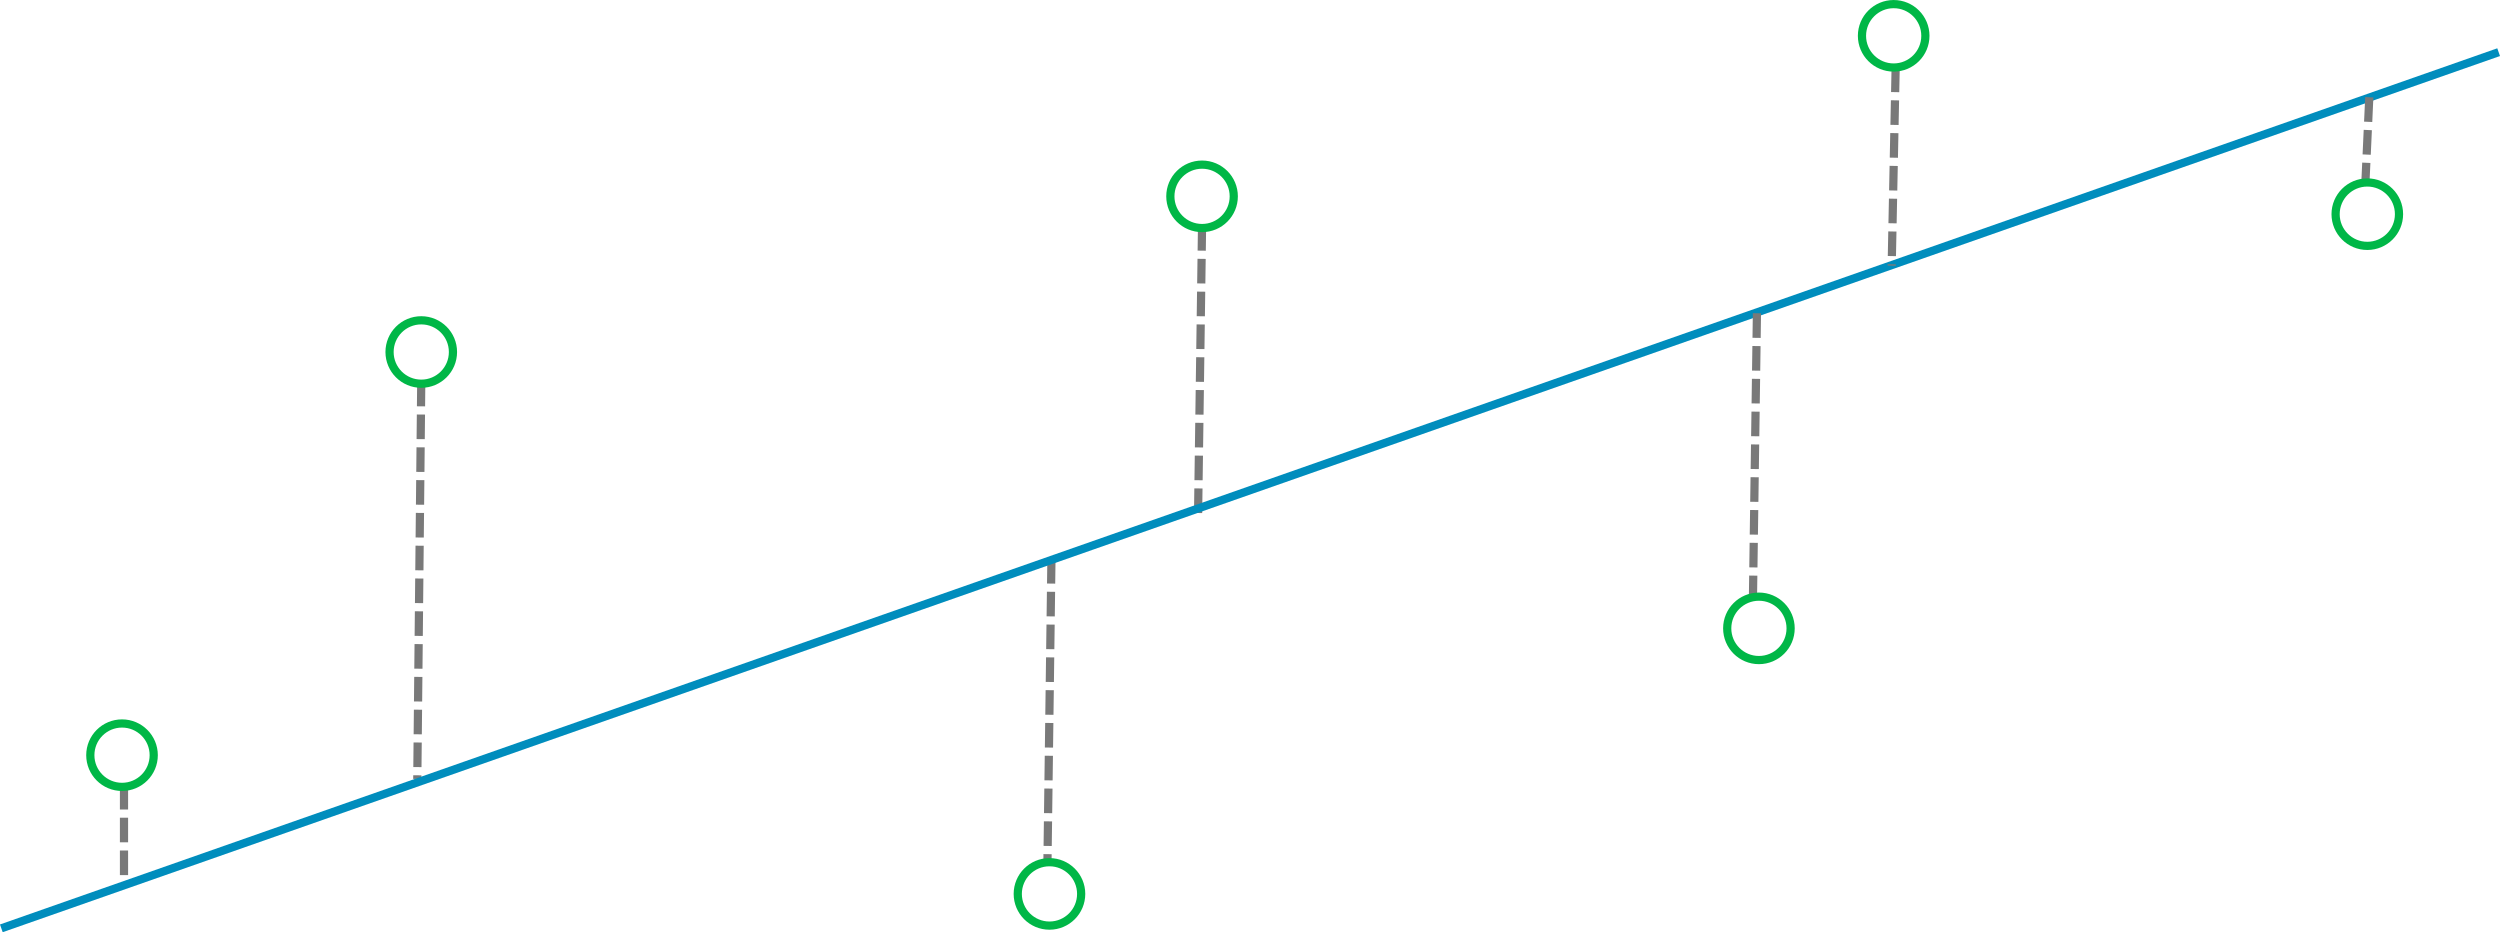 <?xml version="1.0" encoding="UTF-8" standalone="no"?>
<!-- Created with Inkscape (http://www.inkscape.org/) -->

<svg
   xmlns:dc="http://purl.org/dc/elements/1.1/"
   xmlns:cc="http://creativecommons.org/ns#"
   xmlns:rdf="http://www.w3.org/1999/02/22-rdf-syntax-ns#"
   xmlns:svg="http://www.w3.org/2000/svg"
   xmlns="http://www.w3.org/2000/svg"
   xmlns:sodipodi="http://sodipodi.sourceforge.net/DTD/sodipodi-0.dtd"
   xmlns:inkscape="http://www.inkscape.org/namespaces/inkscape"
   width="1524.5"
   height="568.47"
   id="svg2"
   version="1.1"
   inkscape:version="0.48.5 r10040"
   sodipodi:docname="fitting.svg">
  <defs
     id="defs4" />
  <sodipodi:namedview
     id="base"
     pagecolor="#ffffff"
     bordercolor="#666666"
     borderopacity="1.0"
     inkscape:pageopacity="0.0"
     inkscape:pageshadow="2"
     inkscape:zoom="1.1672056"
     inkscape:cx="520.63836"
     inkscape:cy="-161.34085"
     inkscape:document-units="px"
     inkscape:current-layer="layer1"
     showgrid="false"
     fit-margin-top="0"
     fit-margin-left="0"
     fit-margin-right="0"
     fit-margin-bottom="0" />
  <g
     inkscape:label="Calque 1"
     inkscape:groupmode="layer"
     id="layer1"
     transform="translate(-39.188,-1689.124)">
    <path
       style="fill:none;stroke:#797979;stroke-width:5;stroke-linecap:butt;stroke-linejoin:miter;stroke-miterlimit:4;stroke-opacity:1;stroke-dasharray:15, 5;stroke-dashoffset:0"
       d="m 114.803,2167.763 0,60.423"
       id="path3812"
       inkscape:connector-curvature="0" />
    <path
       style="fill:none;stroke:#797979;stroke-width:5;stroke-linecap:butt;stroke-linejoin:miter;stroke-miterlimit:4;stroke-opacity:1;stroke-dasharray:15, 5;stroke-dashoffset:0"
       d="m 296.071,1921.907 -2.417,242.231"
       id="path3812-0"
       inkscape:connector-curvature="0"
       sodipodi:nodetypes="cc" />
    <path
       style="fill:none;stroke:#797979;stroke-width:5;stroke-linecap:butt;stroke-linejoin:miter;stroke-miterlimit:4;stroke-opacity:1;stroke-dasharray:15, 5;stroke-dashoffset:0"
       d="m 680.358,2029.999 -2.417,183.685"
       id="path3812-0-4"
       inkscape:connector-curvature="0"
       sodipodi:nodetypes="cc" />
    <path
       style="fill:none;stroke:#797979;stroke-width:5;stroke-linecap:butt;stroke-linejoin:miter;stroke-miterlimit:4;stroke-opacity:1;stroke-dasharray:15, 5;stroke-dashoffset:0"
       d="m 772.2,1826.979 -2.417,175.225"
       id="path3812-0-0"
       inkscape:connector-curvature="0"
       sodipodi:nodetypes="cc" />
    <path
       style="fill:none;stroke:#008dbd;stroke-width:5;stroke-linecap:butt;stroke-linejoin:miter;stroke-miterlimit:4;stroke-opacity:1;stroke-dasharray:none"
       d="M 40,2255.219 1562.857,1720.934"
       id="path2985"
       inkscape:connector-curvature="0" />
    <path
       style="fill:none;stroke:#797979;stroke-width:5;stroke-linecap:butt;stroke-linejoin:miter;stroke-miterlimit:4;stroke-opacity:1;stroke-dasharray:15, 5;stroke-dashoffset:0"
       d="m 1110.567,1880.151 -2.417,172.809"
       id="path3812-0-8"
       inkscape:connector-curvature="0"
       sodipodi:nodetypes="cc" />
    <path
       style="fill:none;stroke:#797979;stroke-width:5;stroke-linecap:butt;stroke-linejoin:miter;stroke-miterlimit:4;stroke-opacity:1;stroke-dasharray:15, 5;stroke-dashoffset:0"
       d="m 1195.158,1730.303 -2.417,120.845"
       id="path3812-0-46"
       inkscape:connector-curvature="0"
       sodipodi:nodetypes="cc" />
    <path
       style="fill:none;stroke:#797979;stroke-width:5;stroke-linecap:butt;stroke-linejoin:miter;stroke-miterlimit:4;stroke-opacity:1;stroke-dasharray:15, 5;stroke-dashoffset:0"
       d="m 1483.978,1748.43 -2.417,53.172"
       id="path3812-0-6"
       inkscape:connector-curvature="0"
       sodipodi:nodetypes="cc" />
    <path
       sodipodi:type="arc"
       style="fill:none;stroke:#00b747;stroke-width:5;stroke-miterlimit:4;stroke-opacity:1;stroke-dasharray:none;stroke-dashoffset:0"
       id="path3757"
       sodipodi:cx="296.07056"
       sodipodi:cy="1831.8132"
       sodipodi:rx="19.33522"
       sodipodi:ry="19.33522"
       d="m 315.406,1831.813 c 0,10.679 -8.657,19.335 -19.335,19.335 -10.679,0 -19.335,-8.657 -19.335,-19.335 0,-10.678 8.657,-19.335 19.335,-19.335 10.679,0 19.335,8.657 19.335,19.335 z"
       transform="translate(0,71.967)" />
    <path
       transform="translate(383.079,402.414)"
       sodipodi:type="arc"
       style="fill:none;stroke:#00b747;stroke-width:5;stroke-miterlimit:4;stroke-opacity:1;stroke-dasharray:none;stroke-dashoffset:0"
       id="path3757-4"
       sodipodi:cx="296.07056"
       sodipodi:cy="1831.8132"
       sodipodi:rx="19.33522"
       sodipodi:ry="19.33522"
       d="m 315.406,1831.813 c 0,10.679 -8.657,19.335 -19.335,19.335 -10.679,0 -19.335,-8.657 -19.335,-19.335 0,-10.678 8.657,-19.335 19.335,-19.335 10.679,0 19.335,8.657 19.335,19.335 z" />
    <path
       transform="translate(476.13,-22.961)"
       sodipodi:type="arc"
       style="fill:none;stroke:#00b747;stroke-width:5;stroke-miterlimit:4;stroke-opacity:1;stroke-dasharray:none;stroke-dashoffset:0"
       id="path3757-0"
       sodipodi:cx="296.07056"
       sodipodi:cy="1831.8132"
       sodipodi:rx="19.33522"
       sodipodi:ry="19.33522"
       d="m 315.406,1831.813 c 0,10.679 -8.657,19.335 -19.335,19.335 -10.679,0 -19.335,-8.657 -19.335,-19.335 0,-10.678 8.657,-19.335 19.335,-19.335 10.679,0 19.335,8.657 19.335,19.335 z" />
    <path
       transform="translate(815.705,240.482)"
       sodipodi:type="arc"
       style="fill:none;stroke:#00b747;stroke-width:5;stroke-miterlimit:4;stroke-opacity:1;stroke-dasharray:none;stroke-dashoffset:0"
       id="path3757-02"
       sodipodi:cx="296.07056"
       sodipodi:cy="1831.8132"
       sodipodi:rx="19.33522"
       sodipodi:ry="19.33522"
       d="m 315.406,1831.813 c 0,10.679 -8.657,19.335 -19.335,19.335 -10.679,0 -19.335,-8.657 -19.335,-19.335 0,-10.678 8.657,-19.335 19.335,-19.335 10.679,0 19.335,8.657 19.335,19.335 z" />
    <path
       transform="translate(897.879,-120.845)"
       sodipodi:type="arc"
       style="fill:none;stroke:#00b747;stroke-width:5;stroke-miterlimit:4;stroke-opacity:1;stroke-dasharray:none;stroke-dashoffset:0"
       id="path3757-42"
       sodipodi:cx="296.07056"
       sodipodi:cy="1831.8132"
       sodipodi:rx="19.33522"
       sodipodi:ry="19.33522"
       d="m 315.406,1831.813 c 0,10.679 -8.657,19.335 -19.335,19.335 -10.679,0 -19.335,-8.657 -19.335,-19.335 0,-10.678 8.657,-19.335 19.335,-19.335 10.679,0 19.335,8.657 19.335,19.335 z" />
    <path
       transform="translate(1186.699,-12.084)"
       sodipodi:type="arc"
       style="fill:none;stroke:#00b747;stroke-width:5;stroke-miterlimit:4;stroke-opacity:1;stroke-dasharray:none;stroke-dashoffset:0"
       id="path3757-1"
       sodipodi:cx="296.07056"
       sodipodi:cy="1831.8132"
       sodipodi:rx="19.33522"
       sodipodi:ry="19.33522"
       d="m 315.406,1831.813 c 0,10.679 -8.657,19.335 -19.335,19.335 -10.679,0 -19.335,-8.657 -19.335,-19.335 0,-10.678 8.657,-19.335 19.335,-19.335 10.679,0 19.335,8.657 19.335,19.335 z" />
    <path
       transform="translate(-182.476,317.823)"
       sodipodi:type="arc"
       style="fill:none;stroke:#00b747;stroke-width:5;stroke-miterlimit:4;stroke-opacity:1;stroke-dasharray:none;stroke-dashoffset:0"
       id="path3757-08"
       sodipodi:cx="296.07056"
       sodipodi:cy="1831.8132"
       sodipodi:rx="19.33522"
       sodipodi:ry="19.33522"
       d="m 315.406,1831.813 c 0,10.679 -8.657,19.335 -19.335,19.335 -10.679,0 -19.335,-8.657 -19.335,-19.335 0,-10.678 8.657,-19.335 19.335,-19.335 10.679,0 19.335,8.657 19.335,19.335 z" />
  </g>
</svg>
